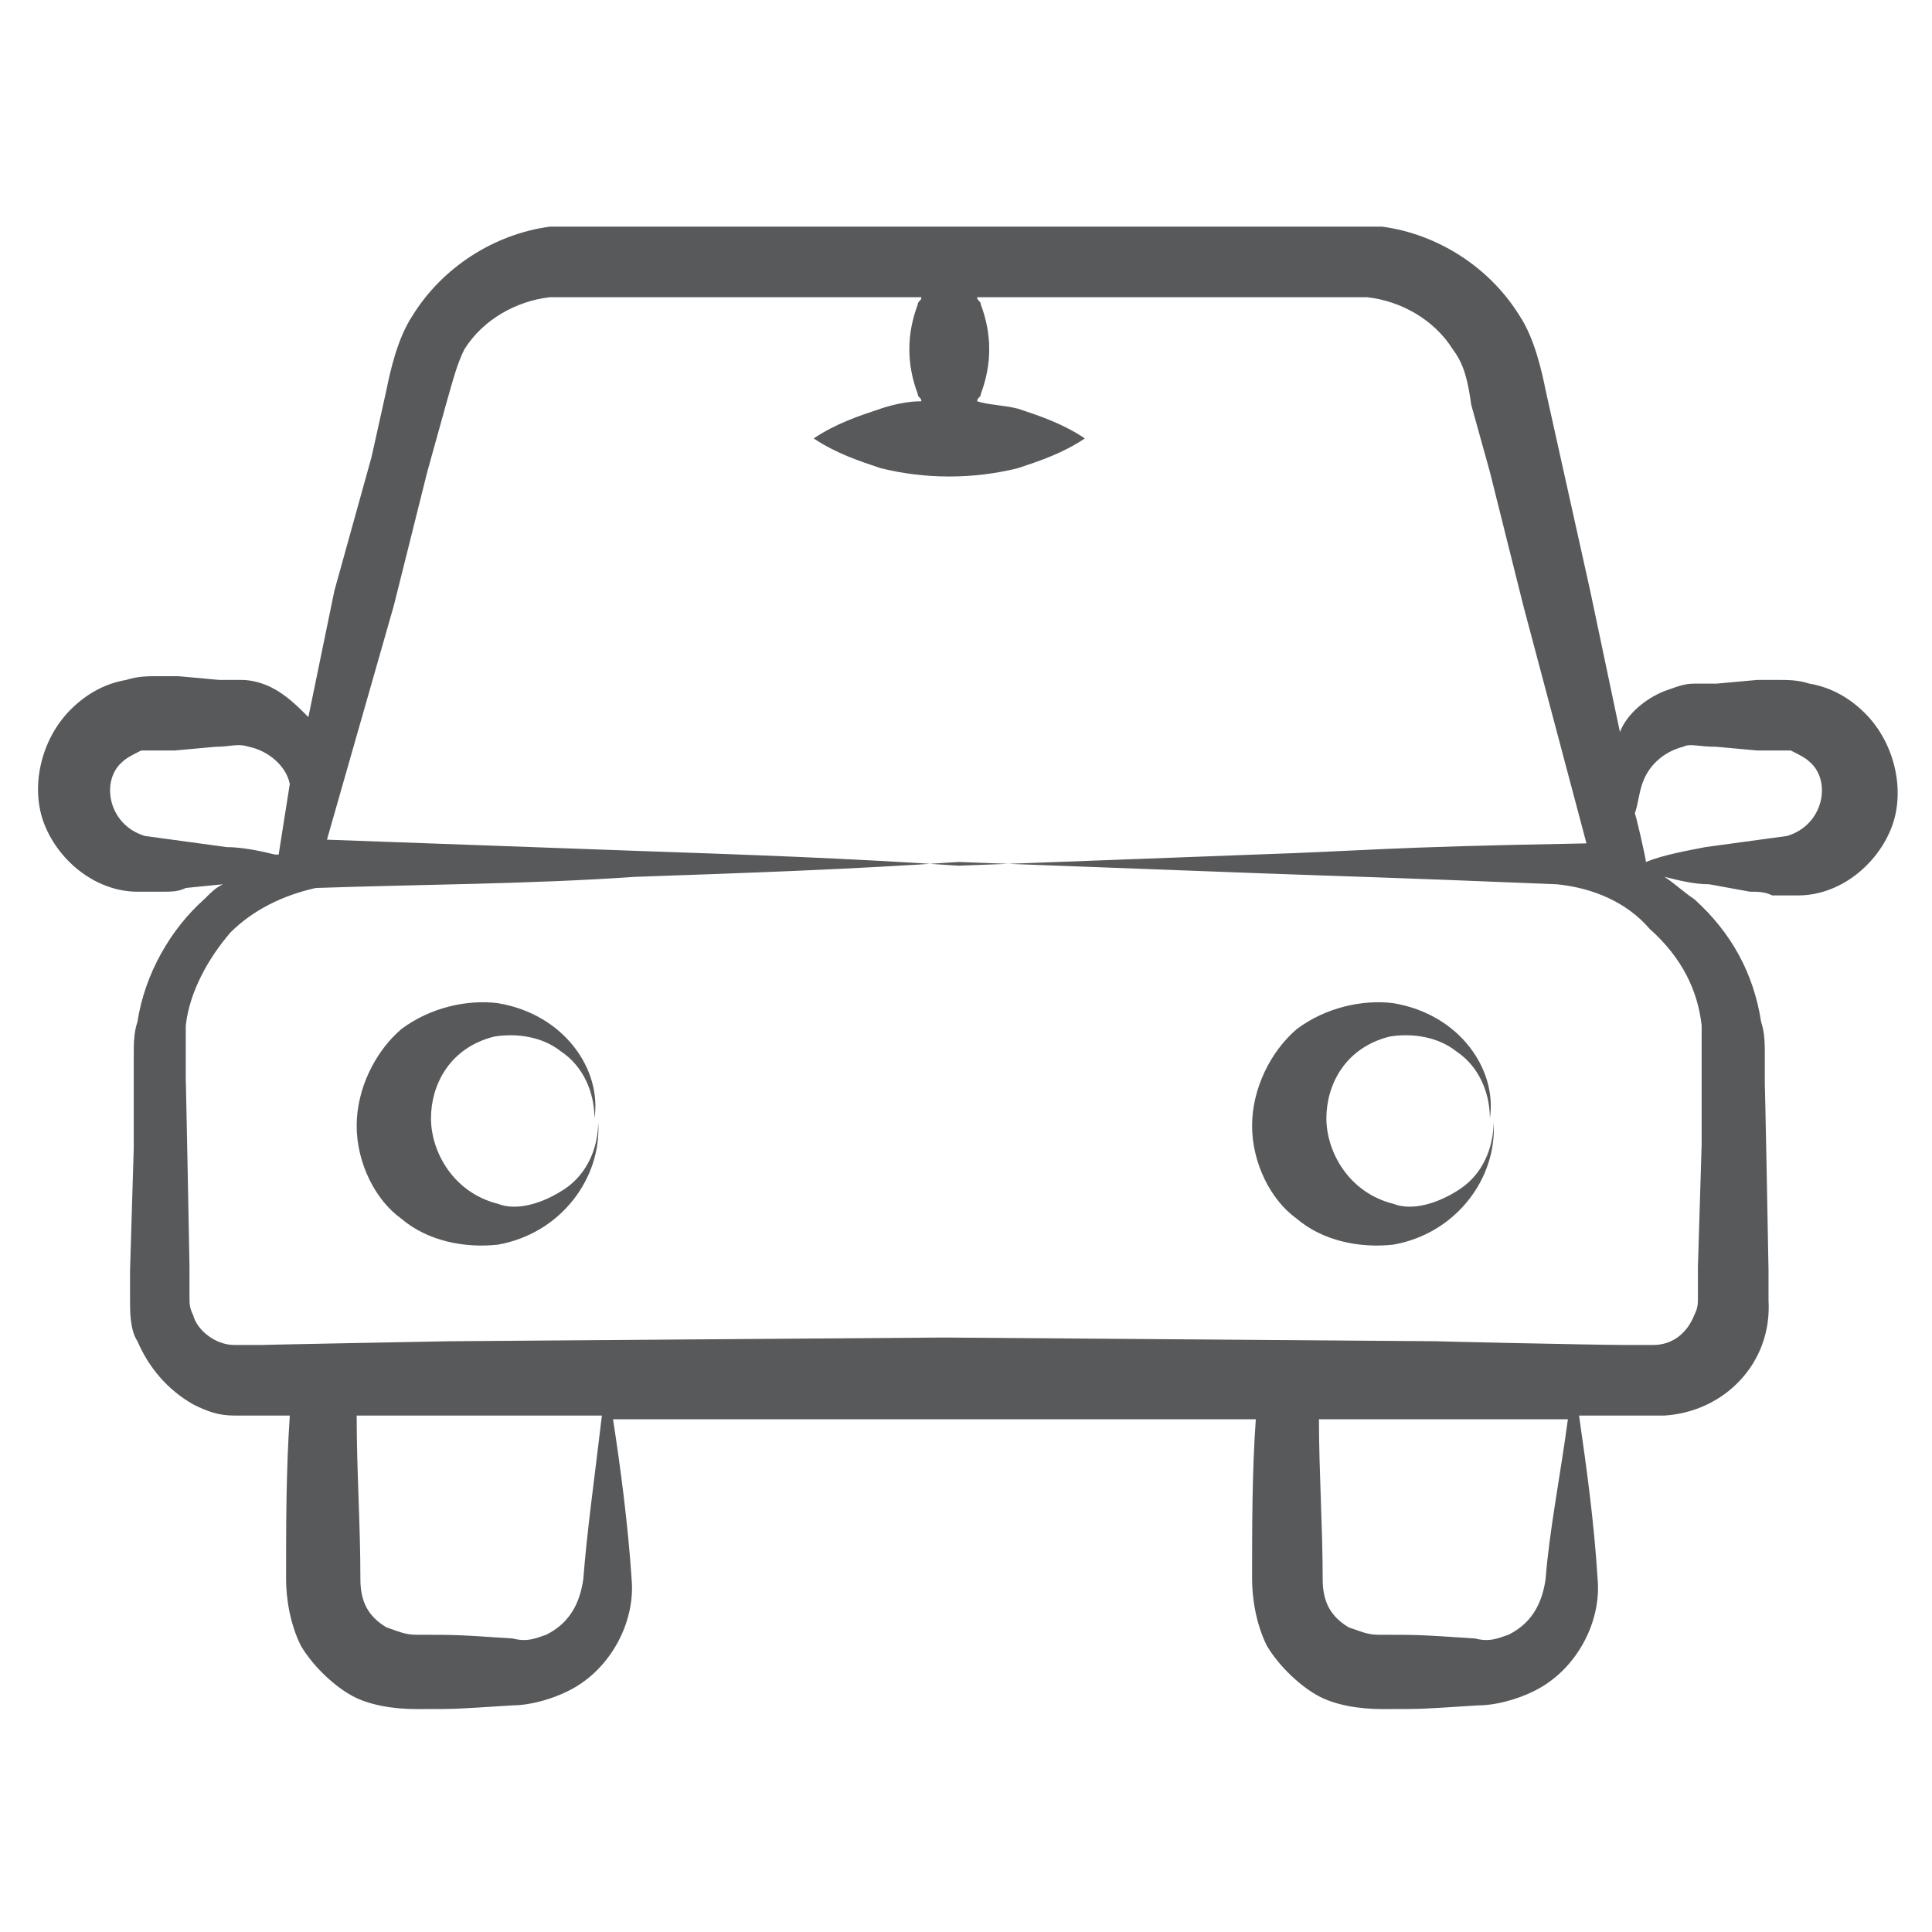 <svg xmlns="http://www.w3.org/2000/svg" enable-background="new 0 0 52 52" viewBox="0 0 52 52"><path fill="#58595b" d="M47.1,24c0.2,0,0.4,0,0.6,0.1l0.3,0c0.1,0,0.3,0,0.4,0c1.1,0,2.1-0.8,2.5-1.8c0.4-1,0.1-2.3-0.7-3.1
		c-0.4-0.4-0.9-0.7-1.5-0.8c-0.3-0.1-0.6-0.1-0.8-0.1l-0.6,0l-1.1,0.1c-0.2,0-0.3,0-0.6,0c-0.3,0-0.5,0.1-0.8,0.2
		c-0.5,0.2-1,0.6-1.2,1.1l-0.8-3.8l-0.8-3.6l-0.4-1.8c-0.1-0.5-0.3-1.4-0.7-2c-0.8-1.3-2.2-2.2-3.7-2.4c-0.2,0-0.4,0-0.6,0
		c-0.1,0-3.3,0-3.2,0l-7.4,0c-0.1,0-10.3,0-10.2,0c-0.2,0-0.7,0-1,0c-1.5,0.2-2.9,1.1-3.7,2.4c-0.4,0.6-0.6,1.5-0.7,2l-0.4,1.8
		L9,15.9l-0.7,3.4c-0.3-0.3-0.6-0.6-1-0.8c-0.2-0.1-0.5-0.2-0.8-0.2c-0.3,0-0.4,0-0.6,0l-1.1-0.1l-0.6,0c-0.2,0-0.5,0-0.8,0.1
		c-0.6,0.1-1.1,0.4-1.5,0.8c-0.8,0.8-1.1,2.1-0.7,3.1c0.4,1,1.4,1.8,2.5,1.8c0.1,0,0.3,0,0.4,0l0.3,0c0.2,0,0.4,0,0.6-0.1l1-0.1
		c-0.2,0.1-0.3,0.2-0.5,0.4c-0.9,0.8-1.6,2-1.8,3.3c-0.1,0.3-0.1,0.6-0.1,0.9c0,0.2,0,2.6,0,2.5l-0.1,3.3l0,0.8c0,0.3,0,0.8,0.2,1.1
		c0.3,0.7,0.8,1.3,1.5,1.7c0.4,0.2,0.7,0.3,1.1,0.3c0.4,0,0.6,0,0.9,0l0.6,0c-0.1,1.5-0.1,2.9-0.1,4.4c0,0.5,0.1,1.2,0.4,1.8
		c0.3,0.5,0.8,1,1.3,1.3c0.5,0.3,1.2,0.4,1.8,0.4c1.2,0,1,0,2.6-0.1c0.5,0,1.2-0.2,1.7-0.5c1-0.6,1.6-1.8,1.5-2.9
		c-0.1-1.5-0.3-3-0.5-4.3l9,0l8.3,0c-0.1,1.4-0.1,2.9-0.1,4.3c0,0.5,0.1,1.2,0.4,1.8c0.3,0.5,0.8,1,1.3,1.3c0.5,0.3,1.2,0.4,1.8,0.4
		c1.2,0,1,0,2.6-0.1c0.5,0,1.2-0.2,1.7-0.5c1-0.6,1.6-1.8,1.5-2.9c-0.1-1.6-0.3-3-0.5-4.4l1.4,0c0.3,0,0.5,0,0.9,0
		c1.6-0.1,2.9-1.4,2.8-3.1l0-0.8c0-0.2-0.1-5.3-0.1-5l0-0.8c0-0.3,0-0.6-0.1-0.9c-0.2-1.3-0.8-2.4-1.8-3.3c-0.3-0.2-0.5-0.4-0.8-0.6
		c0.4,0.1,0.8,0.2,1.2,0.2L47.1,24z M10.6,16.3l0.9-3.6l0.5-1.8c0.2-0.7,0.3-1.1,0.5-1.5C13,8.6,13.9,8.1,14.8,8c0.1,0,0.2,0,0.4,0
		c0.1,0,1.5,0,1.4,0c0.1,0,8.7,0,8.2,0c0,0.1-0.1,0.1-0.1,0.2c-0.3,0.8-0.3,1.6,0,2.4c0,0.1,0.1,0.1,0.1,0.2c-0.4,0-0.8,0.1-1.1,0.2
		c-0.6,0.2-1.2,0.4-1.8,0.8c0.6,0.4,1.2,0.6,1.8,0.8c1.2,0.3,2.5,0.3,3.7,0c0.6-0.2,1.2-0.4,1.8-0.8c-0.6-0.4-1.2-0.6-1.8-0.8
		c-0.4-0.1-0.8-0.1-1.1-0.2c0-0.1,0.1-0.1,0.1-0.2c0.3-0.8,0.3-1.6,0-2.4c0-0.1-0.1-0.1-0.1-0.2c0.1,0,9.4,0,8.9,0L36,8
		c0.3,0,0.6,0,0.8,0c0.9,0.1,1.8,0.6,2.3,1.4c0.3,0.4,0.4,0.8,0.5,1.5l0.5,1.8l0.9,3.6l1.7,6.4c-5.6,0.1-5.9,0.2-8.9,0.3
		c-2.7,0.1-5.3,0.2-8,0.3c-2.9-0.2-5.8-0.3-8.7-0.4c-2.8-0.1-5.5-0.2-8.3-0.3L10.6,16.3z M3.9,22.5c-1-0.3-1.2-1.5-0.6-2
		c0.1-0.1,0.3-0.2,0.5-0.3c0.1,0,0.1,0,0.3,0l0.6,0l1.1-0.1c0.4,0,0.6-0.1,0.9,0c0.5,0.1,1,0.5,1.1,1c0,0,0,0,0,0L7.5,23
		c0,0-0.1,0-0.1,0c-0.4-0.1-0.9-0.2-1.3-0.2L3.9,22.5z M15.7,42.5c-0.1,0.7-0.4,1.2-1,1.5c-0.3,0.1-0.5,0.2-0.9,0.1
		c-1.5-0.1-1.5-0.1-2.6-0.1c-0.3,0-0.5-0.1-0.8-0.2c-0.5-0.3-0.7-0.7-0.7-1.3c0-1.5-0.1-2.9-0.1-4.4l2.6,0l4,0
		C16,39.8,15.8,41.2,15.7,42.5z M41.6,42.5c-0.1,0.7-0.4,1.2-1,1.5c-0.3,0.1-0.5,0.2-0.9,0.1c-1.5-0.1-1.5-0.1-2.6-0.1
		c-0.3,0-0.5-0.1-0.8-0.2c-0.5-0.3-0.7-0.7-0.7-1.3c0-1.4-0.1-2.9-0.1-4.3l3.3,0c0.1,0,3.6,0,3.4,0C42,39.7,41.7,41.2,41.6,42.5z
		 M45.8,27.6c0,0.2,0,0.5,0,0.7c0,0.3,0,2.6,0,2.5l-0.1,3.3l0,0.8c0,0.2,0,0.3-0.1,0.5c-0.2,0.5-0.6,0.8-1.1,0.8l-0.8,0
		c-0.7,0-5.3-0.1-5-0.1l-13.3-0.1l-13.3,0.1c-0.1,0-5.3,0.1-5,0.1l-0.8,0c-0.5,0-1-0.4-1.1-0.8c-0.1-0.2-0.1-0.3-0.1-0.5l0-0.8
		c0-0.1-0.1-5.3-0.1-5l0-0.8c0-0.3,0-0.5,0-0.7c0.1-0.9,0.6-1.8,1.2-2.5c0.6-0.6,1.4-1,2.3-1.2c2.9-0.1,5.7-0.1,8.6-0.3
		c2.9-0.1,5.8-0.2,8.7-0.4c2.7,0.1,5.3,0.2,8,0.3c2.7,0.1,3.2,0.1,8.1,0.3c1,0.1,1.9,0.5,2.5,1.2C45.3,25.8,45.7,26.7,45.8,27.6z
		 M44.3,23.2c0-0.1-0.3-1.4-0.3-1.3c0.1-0.3,0.1-0.5,0.2-0.8c0.2-0.6,0.7-0.9,1.1-1c0.2-0.1,0.4,0,0.9,0l1.1,0.1l0.6,0
		c0.2,0,0.2,0,0.3,0c0.2,0.1,0.4,0.2,0.5,0.3c0.6,0.5,0.4,1.7-0.6,2l-2.2,0.3C45.4,22.9,44.8,23,44.3,23.2z"/><path fill="#58595b" d="M13.4 27c-.8-.1-1.8.1-2.6.7-.7.6-1.2 1.6-1.2 2.6 0 1 .5 2 1.2 2.5.7.6 1.7.8 2.6.7 1.7-.3 2.8-1.8 2.7-3.3 0 .7-.3 1.4-.9 1.8-.6.4-1.3.6-1.8.4-1.2-.3-1.8-1.4-1.8-2.3 0-.9.5-1.9 1.7-2.2.6-.1 1.3 0 1.8.4.6.4.9 1.1.9 1.8C16.2 28.8 15.2 27.3 13.4 27zM37.5 27c-.8-.1-1.8.1-2.6.7-.7.6-1.2 1.6-1.2 2.6 0 1 .5 2 1.2 2.5.7.6 1.7.8 2.6.7 1.7-.3 2.8-1.8 2.7-3.3 0 .7-.3 1.4-.9 1.8-.6.4-1.3.6-1.8.4-1.2-.3-1.8-1.4-1.8-2.3 0-.9.5-1.9 1.7-2.2.6-.1 1.3 0 1.8.4.6.4.9 1.1.9 1.8C40.3 28.8 39.3 27.3 37.5 27z"/></svg>